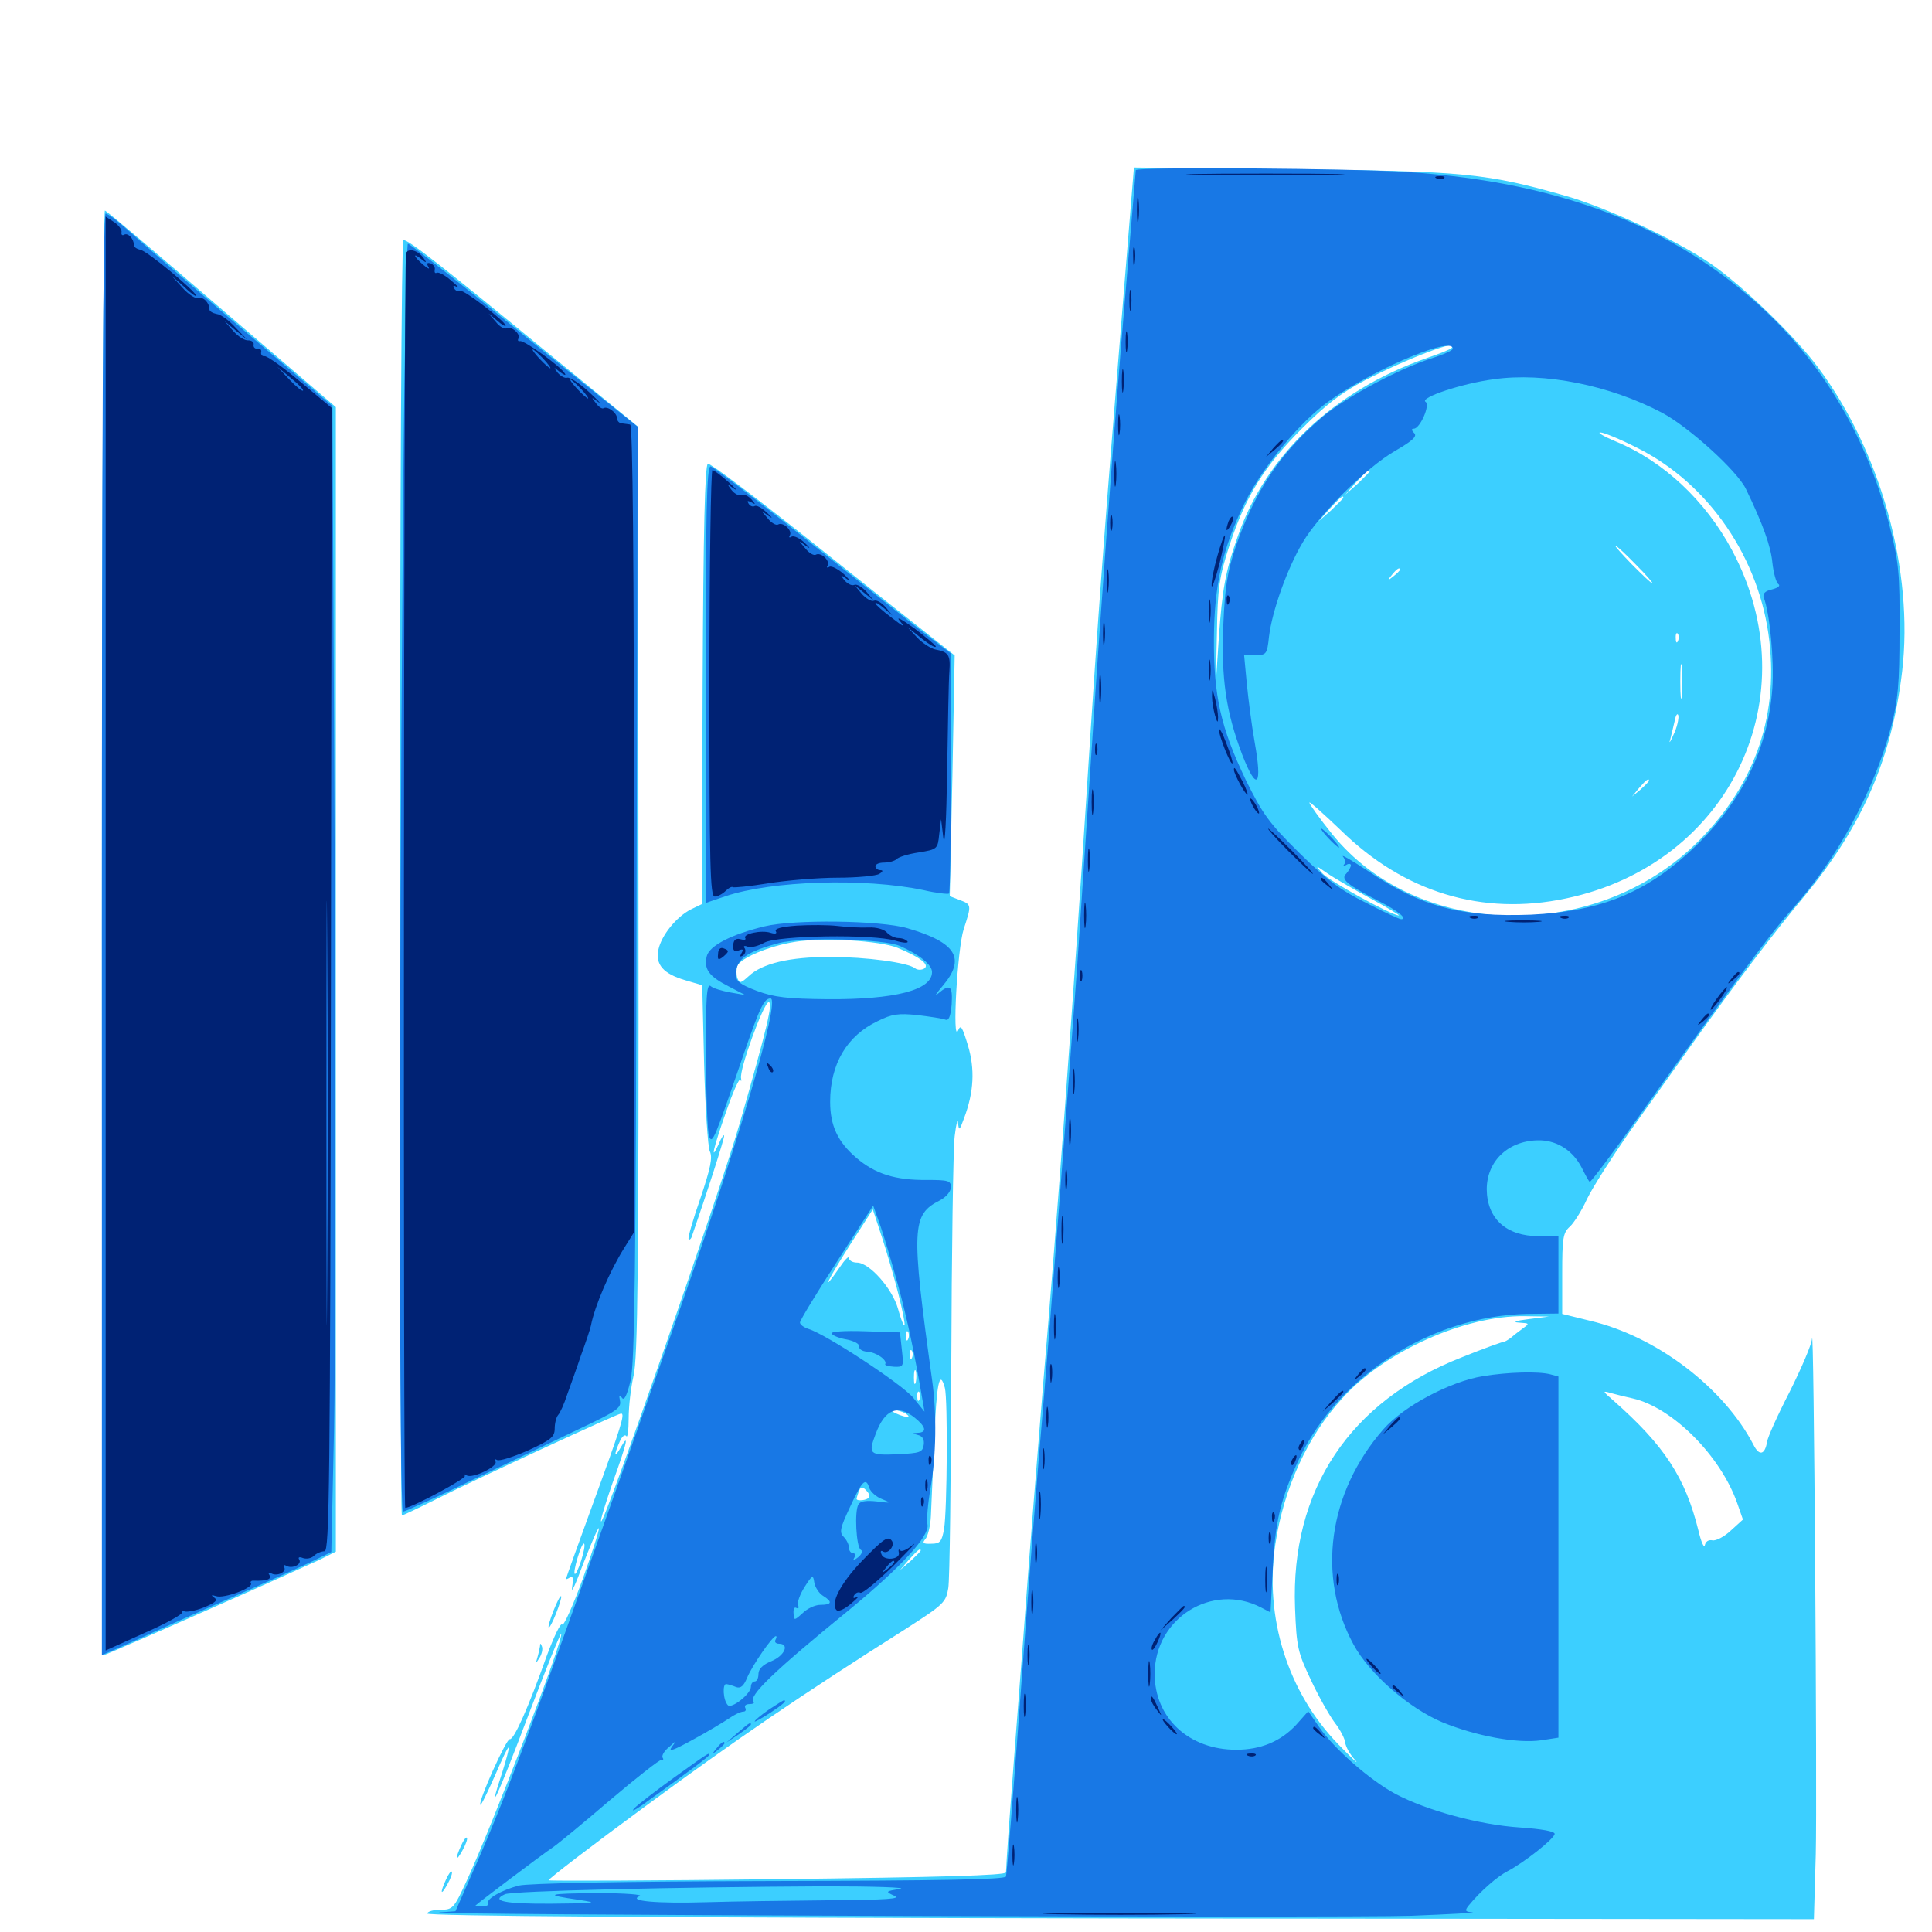 <svg xmlns="http://www.w3.org/2000/svg" viewBox="0 -1000 1000 1000">
	<path fill="#3ccfff" d="M581.445 -846.094C571.68 -726.367 568.555 -684.961 562.5 -590.625C555.664 -484.18 547.07 -366.992 540.039 -284.961C537.5 -253.906 532.617 -193.164 529.492 -150.195C526.172 -107.227 522.852 -63.281 522.07 -52.539C521.289 -41.797 520.703 -32.031 520.703 -30.859C520.898 -29.297 486.328 -28.32 402.734 -27.344C337.891 -26.562 284.375 -26.367 283.984 -26.758C283.398 -27.148 306.055 -44.531 333.984 -65.039C380.664 -99.414 413.477 -121.875 469.336 -157.227C488.477 -169.531 489.648 -170.703 490.82 -177.93C491.602 -182.031 492.188 -233.789 492.383 -292.773C492.578 -351.953 493.359 -405.469 494.141 -411.914C494.922 -418.359 495.703 -421.484 495.898 -418.75C496.289 -414.453 496.68 -414.844 499.023 -421.289C504.102 -434.766 504.688 -446.68 500.977 -458.984C498.047 -468.555 497.266 -469.922 495.898 -466.602C492.773 -459.375 495.508 -508.984 498.828 -519.141C502.93 -531.641 502.93 -531.836 496.68 -534.18L491.602 -536.133L492.969 -598.438L494.141 -660.742L481.055 -671.094C473.828 -676.758 445.508 -699.219 418.164 -721.094C390.82 -742.773 367.578 -760.352 366.406 -759.961C364.844 -759.375 364.062 -726.172 363.672 -645.703L363.281 -532.031L357.617 -529.297C350 -525.391 342.383 -515.82 340.82 -508.594C339.062 -500.781 343.359 -495.898 354.883 -492.578L363.477 -490.039L364.453 -449.023C365.039 -426.562 366.406 -406.25 367.383 -404.102C368.945 -400.977 367.773 -395.312 362.5 -379.688C358.594 -368.555 355.859 -358.984 356.445 -358.594C356.836 -358.008 357.812 -358.789 358.203 -360.352C365.625 -381.641 375 -410.742 374.805 -412.109C374.805 -413.086 373.438 -411.328 372.07 -408.008C367.383 -397.852 369.141 -405.469 375.781 -424.414C379.297 -434.57 382.617 -442.188 383.203 -441.016C383.789 -440.039 383.789 -440.43 383.594 -441.797C382.422 -445.898 395.312 -481.25 397.852 -481.25C400.195 -481.25 397.07 -467.969 382.812 -418.359C372.266 -381.836 312.695 -210.938 311.133 -212.5C310.547 -212.891 313.477 -222.07 317.188 -232.812C324.609 -253.32 325.781 -258.789 321.289 -250.781C317.969 -244.922 317.578 -246.68 320.703 -253.711C321.875 -256.445 323.438 -257.812 324.219 -256.641C324.805 -255.664 325.391 -259.766 325.391 -265.82C325.391 -272.07 326.562 -282.031 327.93 -287.891C330.078 -296.68 330.664 -343.555 330.469 -538.867L330.273 -779.102L281.836 -818.75C228.906 -862.305 211.523 -875.781 208.789 -875.781C207.812 -875.781 207.031 -740.234 207.031 -545.703C207.031 -364.258 207.422 -215.625 208.008 -215.625C208.594 -215.625 216.797 -219.531 226.172 -224.219C247.461 -234.961 319.727 -268.359 321.484 -268.359C323.633 -268.359 321.484 -261.523 306.836 -221.484C299.219 -200.586 292.969 -183.203 292.969 -182.812C292.969 -182.422 293.945 -182.812 295.117 -183.594C296.68 -184.375 296.875 -182.812 296.094 -178.32C295.508 -174.609 298.047 -180.273 301.953 -190.82C306.055 -201.172 309.57 -209.57 309.961 -208.984C310.352 -208.594 306.641 -196.68 301.562 -182.617C296.484 -168.555 291.602 -158.008 291.016 -159.18C290.234 -160.352 286.719 -152.93 283.008 -142.969C273.438 -116.016 266.016 -99.414 263.867 -99.805C262.109 -100.195 247.266 -67.188 248.633 -65.82C249.023 -65.43 252.344 -72.266 256.055 -80.664C259.766 -89.258 262.891 -95.898 263.281 -95.508C263.672 -95.312 262.109 -89.453 259.961 -82.617C251.562 -57.227 257.812 -70.703 273.438 -112.109C282.422 -135.742 290.039 -154.688 290.43 -154.297C292.188 -152.539 254.492 -54.297 241.406 -26.172C234.961 -12.305 234.375 -11.523 228.125 -11.523C224.609 -11.523 221.484 -10.742 221.094 -9.57C220.898 -8.203 341.602 -7.422 579.688 -7.031L938.867 -6.641L939.844 -40.234C940.625 -70.508 938.867 -319.922 937.891 -307.031C937.695 -304.102 932.422 -291.797 926.367 -279.688C920.117 -267.578 914.844 -255.859 914.648 -253.711C913.477 -246.875 910.547 -246.289 907.617 -252.148C892.188 -281.836 857.227 -308.398 822.852 -316.406L808.594 -319.922V-340.625C808.594 -358.984 808.984 -361.914 812.5 -365.039C814.648 -366.992 818.75 -373.438 821.484 -379.492C824.414 -385.547 834.18 -400.781 842.969 -413.477C851.953 -425.977 866.992 -447.07 876.367 -460.352C898.438 -491.211 916.406 -515.039 934.57 -536.914C964.062 -572.656 979.297 -607.812 984.57 -652.539C990.625 -704.297 973.633 -766.016 941.211 -809.57C929.297 -825.781 901.172 -852.93 884.961 -863.867C867.578 -875.781 832.227 -892.188 811.719 -898.242C769.531 -910.352 758.008 -911.523 668.945 -912.305L586.914 -913.281ZM751.367 -819.922C750.781 -819.141 744.727 -816.797 737.891 -814.453C690.625 -797.852 655.078 -764.258 640.625 -722.266C634.18 -704.102 632.617 -694.727 630.859 -669.727L629.297 -646.289L629.883 -672.656C630.273 -695.898 631.055 -701.172 636.328 -717.578C644.727 -743.164 654.297 -758.594 673.828 -778.125C686.328 -790.625 694.531 -796.875 706.445 -803.125C728.906 -814.648 756.641 -825.195 751.367 -819.922ZM847.461 -768.164C884.57 -749.609 910.938 -710.938 915.82 -668.164C920.508 -627.539 907.227 -591.602 876.953 -562.5C823.633 -511.523 733.008 -514.258 689.453 -568.359C683.008 -576.367 677.734 -583.789 677.734 -584.57C677.734 -585.352 684.961 -578.906 693.945 -570.312C726.758 -538.086 767.188 -525.781 810.547 -534.961C895.508 -552.734 936.914 -639.648 896.484 -715.234C882.812 -740.82 860.938 -761.328 836.328 -771.484C830.273 -774.023 826.562 -776.172 828.32 -776.172C830.078 -776.172 838.672 -772.656 847.461 -768.164ZM708.984 -756.055C708.984 -755.664 706.055 -752.93 702.734 -749.609L696.289 -743.945L701.953 -750.391C707.422 -756.25 708.984 -757.617 708.984 -756.055ZM695.312 -742.383C695.312 -741.992 692.383 -739.258 689.062 -735.938L682.617 -730.273L688.281 -736.719C693.75 -742.578 695.312 -743.945 695.312 -742.383ZM803.32 -731.836C804.492 -732.422 803.516 -732.812 800.781 -732.812C798.047 -732.812 797.07 -732.422 798.438 -731.836C799.609 -731.445 801.953 -731.445 803.32 -731.836ZM846.68 -707.812C851.953 -702.539 855.859 -698.047 855.273 -698.047C854.688 -698.047 850 -702.539 844.727 -707.812C839.453 -713.281 835.547 -717.578 836.133 -717.578C836.719 -717.578 841.406 -713.281 846.68 -707.812ZM724.609 -705.078C724.609 -704.688 723.047 -703.125 721.289 -701.758C718.164 -699.219 717.969 -699.414 720.508 -702.539C723.047 -705.664 724.609 -706.641 724.609 -705.078ZM868.555 -668.359C867.969 -666.797 867.383 -667.383 867.383 -669.531C867.188 -671.68 867.773 -672.852 868.359 -672.07C868.945 -671.484 869.141 -669.727 868.555 -668.359ZM870.508 -640.039C870.117 -635.938 869.727 -639.258 869.727 -647.266C869.727 -655.273 870.117 -658.594 870.508 -654.688C870.898 -650.586 870.898 -643.945 870.508 -640.039ZM632.227 -637.109C632.617 -638.281 632.617 -640.625 632.227 -641.992C631.641 -643.164 631.25 -642.188 631.25 -639.453C631.25 -636.719 631.641 -635.742 632.227 -637.109ZM866.211 -619.727C864.648 -616.016 863.672 -614.844 864.453 -616.992C865.039 -619.141 866.016 -623.633 866.797 -626.758C867.383 -630.078 868.359 -631.25 868.75 -629.492C868.945 -627.734 867.969 -623.242 866.211 -619.727ZM853.516 -595.898C853.516 -595.508 851.562 -593.555 849.219 -591.406L844.727 -587.695L848.438 -592.188C851.953 -596.289 853.516 -597.461 853.516 -595.898ZM821.289 -571.094C822.852 -573.438 822.07 -573.438 818.359 -571.094C816.602 -569.922 816.406 -569.141 817.773 -569.141C818.945 -569.141 820.703 -570.117 821.289 -571.094ZM781.836 -563.867C783.008 -564.453 781.641 -564.844 778.32 -564.844C775.195 -564.844 774.023 -564.453 775.977 -563.867C777.734 -563.477 780.469 -563.477 781.836 -563.867ZM798.438 -563.867C800.195 -564.453 798.242 -564.844 793.945 -564.648C789.648 -564.648 788.086 -564.258 790.625 -563.867C792.969 -563.477 796.484 -563.477 798.438 -563.867ZM709.375 -534.961C718.359 -530.078 724.805 -526.172 724.023 -526.172C720.312 -526.172 687.695 -544.141 684.375 -548.047C680.664 -552.344 680.664 -552.344 686.914 -548.047C690.234 -545.703 700.391 -539.844 709.375 -534.961ZM464.648 -509.375C476.367 -504.492 481.445 -500.586 478.32 -498.633C476.953 -497.852 474.805 -497.852 473.633 -498.828C469.922 -501.758 448.633 -504.688 429.688 -504.688C408.594 -504.688 394.531 -501.367 387.5 -494.727C383.398 -491.016 382.812 -490.82 381.641 -493.75C381.055 -495.508 381.055 -498.242 381.641 -500C383.203 -504.102 398.047 -510.352 411.523 -512.5C426.367 -514.844 455.664 -513.086 464.648 -509.375ZM465.039 -330.078C467.188 -321.68 468.555 -314.453 468.164 -314.062C467.773 -313.477 466.211 -317.383 464.844 -322.461C461.914 -333.008 450 -346.484 443.555 -346.484C441.211 -346.484 439.453 -347.656 439.453 -348.828C439.453 -350.195 437.305 -348.047 434.57 -343.945C424.414 -329.297 428.32 -337.305 439.844 -355.469L451.758 -374.023L456.445 -359.766C458.984 -351.953 462.891 -338.672 465.039 -330.078ZM791.016 -317.188C784.57 -316.406 782.617 -315.625 786.133 -315.43C791.797 -315.039 791.797 -315.039 788.086 -312.305C785.938 -310.742 783.203 -308.594 781.836 -307.422C780.469 -306.445 778.906 -305.469 778.32 -305.469C777.539 -305.469 767.773 -301.953 756.641 -297.461C698.633 -274.805 667.969 -228.711 670.312 -167.773C671.094 -147.461 671.68 -144.922 678.516 -130.469C682.422 -122.07 688.086 -112.109 690.82 -108.398C693.75 -104.688 696.094 -100 696.289 -98.047C696.484 -96.094 698.633 -91.992 701.367 -89.062C703.906 -85.938 700 -89.648 692.773 -97.07C666.602 -124.023 654.297 -162.695 660.156 -200.977C664.453 -229.492 676.758 -256.641 694.727 -276.172C716.602 -300.586 758.203 -319.141 789.062 -318.75L801.758 -318.555ZM470.117 -307.031C469.531 -305.469 468.945 -306.055 468.945 -308.203C468.75 -310.352 469.336 -311.523 469.922 -310.742C470.508 -310.156 470.703 -308.398 470.117 -307.031ZM472.07 -297.266C471.484 -295.703 470.898 -296.289 470.898 -298.438C470.703 -300.586 471.289 -301.758 471.875 -300.977C472.461 -300.391 472.656 -298.633 472.07 -297.266ZM474.023 -284.57C473.438 -282.617 473.047 -283.789 473.047 -286.914C473.047 -290.234 473.438 -291.602 474.023 -290.43C474.414 -289.062 474.414 -286.328 474.023 -284.57ZM489.062 -281.641C490.625 -275.586 490.234 -218.359 488.672 -208.789C487.5 -201.953 486.523 -200.977 482.031 -200.977C477.734 -200.781 477.148 -201.367 479.102 -203.516C480.273 -205.078 481.641 -210.352 481.836 -215.43C482.031 -220.312 482.812 -238.281 483.594 -255.273C484.766 -284.18 486.328 -291.602 489.062 -281.641ZM475.977 -275.781C475.391 -274.219 474.805 -274.805 474.805 -276.953C474.609 -279.102 475.195 -280.273 475.781 -279.492C476.367 -278.906 476.562 -277.148 475.977 -275.781ZM845.117 -276.172C865.625 -271.484 890.625 -246.484 899.219 -221.875L902.148 -213.477L895.898 -207.812C892.383 -204.492 888.086 -202.344 886.328 -202.734C884.375 -203.125 882.812 -202.148 882.422 -200.195C882.031 -198.438 880.469 -201.953 879.102 -207.812C872.266 -235.352 861.523 -251.758 834.961 -275.195C829.297 -280.078 829.297 -280.273 833.984 -278.906C836.719 -278.125 841.602 -276.953 845.117 -276.172ZM468.75 -268.359C472.266 -266.016 469.141 -266.016 463.867 -268.359C461.328 -269.531 460.938 -270.117 462.891 -270.117C464.453 -270.117 467.188 -269.336 468.75 -268.359ZM449.805 -225C449.023 -223.438 443.359 -222.852 443.359 -224.219C443.359 -224.609 443.945 -226.367 444.531 -228.125C445.508 -230.469 446.289 -230.664 448.242 -228.711C449.609 -227.344 450.391 -225.781 449.805 -225ZM300.781 -192.188C297.461 -182.031 295.898 -183.594 299.023 -193.945C300.391 -198.438 301.758 -201.562 302.344 -200.977C302.93 -200.391 302.148 -196.484 300.781 -192.188ZM476.562 -197.461C476.562 -197.07 474.219 -194.727 471.289 -191.992L465.82 -187.305L470.508 -192.773C475 -197.656 476.562 -199.023 476.562 -197.461ZM52.734 -517.578C52.734 -311.719 53.125 -143.359 53.711 -143.359C54.297 -143.359 62.305 -146.875 71.68 -150.977C81.25 -155.078 104.102 -165.234 122.656 -173.438C141.211 -181.641 160.352 -190.43 165.234 -192.578L173.828 -196.875V-493.164V-789.258L114.844 -839.844C82.422 -867.773 55.273 -890.82 54.297 -891.016C53.516 -891.406 52.734 -723.438 52.734 -517.578ZM286.523 -166.406C284.766 -161.914 283.594 -158.008 283.984 -157.617C284.375 -157.227 286.133 -160.547 287.891 -165.039C289.648 -169.531 290.82 -173.438 290.43 -173.828C290.039 -174.219 288.281 -170.898 286.523 -166.406ZM279.492 -147.852C279.297 -146.68 278.711 -143.945 278.125 -141.992C277.148 -138.672 277.148 -138.672 279.297 -141.992C280.469 -143.945 281.055 -146.484 280.469 -147.852C279.883 -149.609 279.492 -149.609 279.492 -147.852ZM238.672 -44.727C235.352 -37.5 235.938 -35.938 239.453 -42.383C241.211 -45.508 242.188 -48.438 241.602 -48.828C241.211 -49.219 239.844 -47.461 238.672 -44.727ZM230.859 -27.148C227.539 -19.922 228.125 -18.359 231.641 -24.805C233.398 -27.93 234.375 -30.859 233.789 -31.25C233.398 -31.641 232.031 -29.883 230.859 -27.148Z"/>
	<path fill="#1878e5" d="M587.891 -911.914C587.891 -911.523 584.375 -869.531 580.078 -818.75C575.977 -767.969 569.336 -678.906 565.625 -620.898C561.719 -562.891 558.203 -508.789 557.617 -500.781C552.148 -426.367 543.945 -319.531 540.039 -273.242C537.305 -242.188 532.031 -174.805 528.32 -123.828C524.609 -72.852 521.094 -30.078 520.703 -28.711C519.922 -27.148 488.086 -26.562 398.047 -26.367C320.703 -26.172 273.438 -25.195 268.555 -24.023C259.57 -21.68 251.367 -16.992 252.734 -14.844C253.125 -14.062 251.953 -13.281 249.805 -13.281C247.852 -13.281 246.094 -13.477 246.094 -13.672C246.094 -14.062 280.469 -40.039 286.328 -43.945C288.672 -45.508 301.758 -56.25 315.625 -68.164C329.492 -79.883 341.602 -89.453 342.383 -89.062C343.359 -88.867 343.555 -89.453 342.969 -90.234C342.383 -91.211 343.75 -93.75 346.289 -95.703C350.391 -99.414 350.391 -99.414 347.656 -95.703C345.703 -92.969 348.828 -94.141 358.398 -99.414C366.016 -103.516 374.414 -108.594 377.344 -110.547C380.078 -112.5 383.398 -114.062 384.766 -114.062C385.938 -114.062 386.328 -115.039 385.742 -116.016C385.156 -117.188 386.133 -117.969 387.891 -117.969C389.844 -117.969 390.625 -118.555 390.039 -119.141C387.109 -122.07 400.781 -135.156 439.844 -166.992C466.406 -188.867 481.055 -204.883 480.078 -210.742C479.492 -213.281 480.273 -221.875 481.641 -229.688C484.57 -246.484 484.961 -268.164 482.422 -285.938C471.484 -364.844 471.875 -371.289 486.523 -378.711C489.844 -380.469 492.188 -383.398 492.188 -385.547C492.188 -388.867 490.82 -389.258 479.883 -389.258C463.477 -389.062 452.93 -392.383 443.164 -400.781C433.594 -408.984 429.688 -417.383 429.688 -429.688C429.688 -449.219 438.281 -463.867 454.297 -471.484C461.719 -475.195 465.039 -475.586 474.805 -474.609C481.25 -473.828 487.695 -472.852 489.258 -472.266C491.016 -471.484 491.992 -473.633 492.578 -480.078C493.164 -489.844 491.797 -491.016 485.547 -485.742C483.398 -483.789 484.375 -485.547 487.891 -489.648C500 -503.906 495.117 -512.109 469.727 -519.531C455.859 -523.633 410.938 -524.219 395.703 -520.508C378.711 -516.406 367.188 -510.547 365.82 -505.078C364.258 -498.438 366.797 -494.727 377.148 -489.453L385.742 -484.961L377.93 -486.328C373.633 -487.109 368.945 -488.477 367.773 -489.648C365.82 -491.016 365.234 -483.594 365.43 -453.711C365.43 -432.812 366.211 -414.062 366.992 -411.914C368.75 -407.617 369.531 -409.57 384.766 -453.906C393.359 -478.906 395.508 -483.203 398.828 -483.203C404.297 -483.203 381.25 -405.078 346.875 -308.008C278.906 -115.43 263.672 -74.219 246.68 -35.547L235.742 -10.742L227.734 -10.156C209.766 -8.789 697.07 -7.227 730.469 -8.398C750.391 -9.18 764.648 -9.961 762.109 -10.156C758.398 -10.547 758.008 -10.938 760.156 -13.672C766.406 -21.289 775 -28.711 780.273 -31.445C788.867 -35.938 804.492 -48.242 804.688 -50.781C804.688 -52.148 797.852 -53.32 786.719 -54.102C765.625 -55.469 738.477 -62.891 722.266 -71.484C709.18 -78.516 690.625 -94.727 682.812 -106.055L677.148 -114.258L670.898 -107.227C662.891 -98.633 652.539 -94.336 639.844 -94.336C615.43 -94.336 597.656 -110.742 597.656 -133.594C597.656 -162.5 627.539 -181.055 652.734 -167.969L657.617 -165.43L658.789 -188.086C659.961 -212.305 662.891 -224.414 672.266 -244.531C692.969 -288.281 741.211 -318.945 790.43 -319.922L806.641 -320.117V-340.234V-360.156H796.484C779.688 -360.156 769.727 -369.141 769.531 -384.375C769.531 -399.414 781.25 -410.156 797.461 -409.766C806.445 -409.375 814.258 -404.297 818.75 -395.508C820.508 -391.992 822.266 -388.672 822.852 -388.281C823.242 -387.891 835.352 -403.906 849.609 -424.023C897.266 -491.016 916.602 -517.188 927.344 -529.102C950.781 -555.078 970.117 -590.82 978.906 -624.023C982.422 -637.695 983.203 -645.898 983.203 -673.633C983.398 -703.32 982.812 -708.984 978.125 -727.539C967.578 -769.336 947.852 -804.688 919.141 -833.789C872.656 -880.469 810.742 -905.664 728.516 -910.938C699.805 -912.891 587.891 -913.672 587.891 -911.914ZM751.953 -819.531C751.953 -818.555 746.875 -816.406 740.82 -814.453C724.219 -809.18 697.852 -795.117 684.961 -784.57C663.281 -766.406 649.414 -745.898 639.453 -716.602C635.352 -704.102 633.984 -696.094 633.203 -676.758C632.031 -648.633 634.57 -631.641 642.969 -609.375C650.586 -589.844 653.516 -592.969 649.414 -615.82C647.852 -624.609 646.094 -638.477 645.312 -646.484L643.945 -660.938H649.805C655.469 -660.938 655.859 -661.328 656.836 -670.508C658.398 -683.594 666.211 -705.664 674.219 -719.141C682.812 -733.789 707.227 -758.008 722.07 -766.602C731.25 -771.875 733.594 -774.219 732.031 -775.781C730.469 -777.344 730.469 -778.125 731.836 -778.125C734.961 -778.125 740.43 -790.43 737.891 -791.992C734.57 -794.141 756.836 -801.562 773.242 -803.711C799.414 -807.422 833.203 -800.586 860.352 -786.328C874.219 -778.906 899.219 -756.25 903.711 -746.875C912.5 -728.711 916.602 -717.188 917.383 -708.789C917.969 -703.516 919.336 -698.438 920.508 -697.656C921.68 -696.875 920.312 -695.703 917.188 -694.922C913.672 -694.141 912.305 -692.773 912.891 -690.82C916.016 -682.812 918.359 -658.203 917.383 -643.945C915.234 -613.672 902.734 -587.305 879.883 -564.258C854.297 -538.672 829.883 -528.32 792.383 -526.562C756.445 -525.195 735.742 -530.664 708.594 -548.828C700 -554.492 693.945 -558.008 695.117 -556.641C696.289 -555.273 696.484 -553.32 695.703 -552.539C694.922 -551.562 695.508 -551.562 696.875 -552.344C698.047 -553.125 699.219 -552.93 699.219 -552.148C699.219 -551.172 698.047 -549.219 696.875 -547.852C693.75 -544.922 697.07 -542.188 713.281 -533.789C723.438 -528.711 728.906 -524.219 725.195 -524.219C724.414 -524.219 716.211 -527.93 707.227 -532.617C694.141 -539.062 686.719 -544.531 672.656 -558.398C656.836 -574.023 653.711 -578.32 644.727 -596.484C632.031 -623.047 628.125 -639.648 628.32 -669.727C628.516 -696.875 632.617 -715.43 643.555 -738.281C652.148 -756.055 669.922 -778.32 684.766 -790.039C705.664 -806.445 751.953 -826.758 751.953 -819.531ZM465.82 -510.352C475.977 -505.859 482.422 -500.586 482.422 -496.875C482.422 -487.5 463.281 -482.617 428.516 -482.812C407.617 -483.008 400.781 -483.789 391.797 -487.109C383.008 -490.43 380.859 -492.188 380.859 -495.508C380.859 -503.516 386.523 -507.422 403.32 -511.914C415.625 -515.039 457.617 -514.062 465.82 -510.352ZM474.023 -480.078C474.805 -480.664 473.633 -481.25 471.484 -481.055C469.336 -481.055 468.75 -480.469 470.312 -479.883C471.68 -479.297 473.438 -479.492 474.023 -480.078ZM464.844 -334.766C469.727 -316.797 473.438 -299.023 477.344 -276.172L478.516 -269.336L472.656 -276.562C466.797 -283.594 427.539 -309.375 418.555 -312.109C416.016 -312.891 414.062 -314.453 414.062 -315.43C414.062 -316.602 422.656 -330.664 433.008 -346.68L451.953 -375.977L455.664 -365.625C457.617 -359.961 461.719 -346.094 464.844 -334.766ZM473.438 -266.211C479.297 -261.523 479.883 -258.594 475.195 -258.398C471.875 -258.203 472.07 -258.008 475.195 -257.227C477.539 -256.641 478.516 -254.883 478.125 -252.148C477.539 -248.242 476.172 -247.852 464.453 -247.266C450 -246.68 449.219 -247.266 453.32 -258.008C458.008 -270.508 464.648 -273.242 473.438 -266.211ZM450 -229.688C450.781 -227.734 453.516 -225.195 456.641 -224.023C461.523 -222.07 461.328 -221.875 453.906 -222.852C448.438 -223.438 445.312 -223.047 444.336 -221.289C442.188 -217.969 443.164 -199.414 445.508 -197.852C446.68 -197.266 446.094 -195.508 444.141 -193.945C441.797 -192.188 441.211 -191.992 442.188 -193.75C442.969 -194.922 442.578 -196.094 441.602 -196.094C440.43 -196.094 439.453 -197.266 439.453 -198.828C439.453 -200.391 438.281 -202.93 436.719 -204.492C434.375 -206.836 434.766 -208.984 440.039 -220.117C446.289 -233.789 448.242 -235.547 450 -229.688ZM425.977 -174.023C431.055 -170.898 430.664 -169.336 424.609 -169.336C421.875 -169.336 417.773 -167.383 415.43 -165.039C411.133 -161.133 410.938 -161.133 410.742 -164.844C410.547 -166.992 411.133 -168.359 412.109 -167.773C413.281 -167.188 413.672 -167.773 413.086 -169.141C412.5 -170.508 414.062 -174.805 416.406 -178.516C420.508 -184.961 420.898 -184.961 421.484 -180.859C421.875 -178.516 423.828 -175.391 425.977 -174.023ZM401.367 -151.172C400.781 -150.195 401.562 -149.219 403.125 -149.219C408.789 -149.219 406.25 -143.164 399.414 -140.234C394.922 -138.477 392.578 -136.133 392.578 -133.594C392.578 -131.445 391.797 -129.688 390.625 -129.688C389.648 -129.688 388.672 -128.516 388.672 -126.953C388.672 -123.242 378.711 -115.43 376.758 -117.383C374.219 -119.922 373.828 -128.711 375.977 -128.32C377.148 -128.125 379.297 -127.539 381.055 -126.758C383.398 -125.977 384.961 -127.344 386.719 -131.641C389.453 -138.086 399.805 -153.125 401.562 -153.125C402.148 -153.125 401.953 -152.344 401.367 -151.172ZM465.82 -22.266C458.203 -21.094 458.203 -20.898 462.891 -18.75C466.797 -17.188 459.375 -16.602 428.711 -16.406C407.227 -16.211 379.102 -15.82 366.211 -15.43C339.453 -14.648 324.805 -16.016 331.055 -18.555C333.203 -19.336 323.828 -20.117 309.57 -20.117C282.812 -19.922 280.859 -19.336 299.805 -16.602C310.156 -15.039 308.594 -14.844 285.742 -14.648C261.328 -14.453 253.711 -16.016 261.328 -19.531C264.844 -21.289 349.023 -23.242 426.758 -23.633C452.539 -23.633 470.117 -23.047 465.82 -22.266ZM687.5 -566.211C690.039 -563.477 692.578 -561.328 692.969 -561.328C693.555 -561.328 691.992 -563.477 689.453 -566.211C686.914 -568.945 684.375 -571.094 683.984 -571.094C683.398 -571.094 684.961 -568.945 687.5 -566.211ZM430.469 -309.766C431.055 -308.594 434.766 -307.227 438.477 -306.641C442.188 -305.859 445.117 -304.297 444.727 -302.93C444.531 -301.758 446.289 -300.586 448.633 -300.391C453.32 -300.195 459.375 -296.094 458.203 -293.945C457.812 -293.359 459.766 -292.773 462.695 -292.578C467.773 -292.383 467.773 -292.578 466.797 -301.367L465.82 -310.352L447.656 -310.938C436.719 -311.328 429.883 -310.742 430.469 -309.766ZM52.734 -516.406V-143.359L59.18 -146.094C62.5 -147.656 70.312 -150.977 76.172 -153.711C82.031 -156.445 101.953 -165.234 120.117 -173.242C138.477 -181.25 157.422 -189.844 162.305 -192.188L171.484 -196.68L172.852 -258.398C173.633 -292.383 173.828 -425.781 173.242 -555.078L172.07 -789.844L165.625 -795.312C162.109 -798.438 140.234 -816.992 117.188 -836.719C94.141 -856.445 71.094 -876.367 66.016 -881.055C60.938 -885.547 55.859 -889.453 54.688 -889.453C53.32 -889.453 52.734 -774.023 52.734 -516.406ZM208.398 -708.398C206.445 -477.539 206.641 -217.578 208.594 -217.578C209.57 -217.578 225.977 -225 245.312 -234.375C264.453 -243.555 289.648 -255.469 300.977 -260.938C319.141 -269.531 321.68 -271.289 320.898 -275C320.312 -277.93 320.508 -278.32 321.875 -276.562C323.047 -274.805 324.414 -277.344 326.367 -285.352C328.516 -294.531 329.102 -340.82 329.492 -537.891L330.078 -779.102L304.297 -799.805C290.039 -811.133 263.477 -832.617 245.508 -847.266C227.344 -861.914 211.914 -873.828 211.133 -873.828C210.352 -873.828 208.984 -799.414 208.398 -708.398ZM365.234 -645.703V-532.617L375.586 -536.133C399.414 -544.141 447.461 -545.703 478.125 -539.258C484.766 -537.695 490.625 -537.109 491.211 -537.5C491.797 -538.086 492.188 -566.211 492.188 -600.195L491.992 -661.914L483.008 -668.75C477.93 -672.461 450.586 -694.336 422.07 -716.992C393.555 -739.844 368.945 -758.594 367.773 -758.594C365.82 -758.594 365.234 -734.766 365.234 -645.703ZM767.578 -287.695C750.586 -284.961 726.367 -272.07 716.016 -260.156C687.5 -227.539 681.445 -183.984 700.586 -148.828C708.789 -133.594 729.297 -115.82 746.484 -108.594C764.062 -101.367 785.352 -97.461 797.656 -99.219L806.641 -100.586V-193.945V-287.5L802.344 -288.672C796.289 -290.234 780.664 -289.844 767.578 -287.695ZM397.852 -115.039C393.945 -112.305 390.625 -109.57 390.625 -108.984C390.625 -108.594 394.141 -110.547 398.438 -113.281C405.273 -117.773 407.617 -119.922 405.664 -119.922C405.469 -119.922 401.953 -117.773 397.852 -115.039ZM381.836 -103.125L375.977 -98.047L382.422 -102.344C385.742 -104.688 388.672 -106.836 388.672 -107.422C388.672 -108.789 387.891 -108.398 381.836 -103.125ZM370.898 -95.117C368.359 -91.992 368.555 -91.797 371.68 -94.336C373.438 -95.703 375 -97.266 375 -97.656C375 -99.219 373.438 -98.242 370.898 -95.117ZM348.828 -79.883C339.258 -73.047 330.078 -65.82 328.32 -64.062C326.562 -62.109 328.32 -62.891 332.031 -65.43C359.766 -85.352 367.188 -91.016 367.188 -91.797C367.188 -92.969 366.992 -92.969 348.828 -79.883Z"/>
	<path fill="#002274" d="M621.484 -909.57C603.516 -909.766 618.75 -910.156 655.273 -910.156C691.797 -910.156 706.445 -909.766 687.891 -909.57C669.336 -909.18 639.453 -909.18 621.484 -909.57ZM743.75 -907.617C742.188 -908.203 742.773 -908.789 744.922 -908.789C747.07 -908.984 748.242 -908.398 747.461 -907.812C746.875 -907.227 745.117 -907.031 743.75 -907.617ZM588.477 -891.406C588.477 -885.547 588.867 -883.008 589.258 -886.133C589.648 -889.062 589.648 -893.75 589.258 -896.875C588.867 -899.805 588.477 -897.266 588.477 -891.406ZM54.688 -516.797V-145.703L75 -154.883C86.133 -159.766 94.922 -164.648 94.336 -165.625C93.555 -166.602 94.141 -166.797 95.312 -166.016C96.484 -165.43 100.977 -166.211 105.469 -167.969C111.523 -170.508 112.891 -171.68 110.938 -173.047C108.984 -174.414 109.375 -174.609 111.914 -173.828C115.82 -172.461 131.25 -178.125 129.883 -180.469C129.297 -181.25 130.078 -182.031 131.445 -181.836C138.086 -181.641 140.82 -182.617 139.453 -184.766C138.672 -185.938 138.867 -186.328 140.234 -185.742C143.164 -183.789 148.633 -186.328 147.07 -188.867C146.484 -189.844 146.875 -190.234 148.047 -189.648C150.977 -187.695 156.445 -190.234 154.883 -192.773C154.102 -193.945 154.883 -194.336 156.836 -193.555C158.594 -192.969 161.133 -193.359 162.5 -194.727C163.867 -196.094 166.406 -197.07 167.969 -197.07C170.508 -197.07 170.898 -231.445 171.289 -492.969L171.68 -788.867L155.273 -802.539C146.289 -810.156 137.891 -816.016 136.914 -815.625C135.742 -815.43 134.961 -816.406 135.156 -817.578C135.547 -818.945 134.57 -819.922 133.203 -819.531C132.031 -819.336 131.055 -820.312 131.25 -821.484C131.641 -822.852 130.273 -823.828 128.516 -823.828C126.758 -823.633 123.242 -825.781 120.703 -828.711L116.211 -833.789L122.07 -828.906L127.93 -824.219L121.875 -830.469C118.555 -834.18 114.258 -837.305 112.109 -837.5C110.156 -837.891 108.398 -838.867 108.398 -839.844C108.398 -843.359 105.078 -846.68 102.539 -845.703C101.172 -845.312 97.461 -847.656 94.531 -850.977L88.867 -857.227L95.312 -851.562C98.633 -848.242 101.562 -846.289 101.562 -846.875C101.562 -849.023 75.977 -870.312 72.656 -870.703C70.898 -871.094 69.336 -872.07 69.336 -873.047C69.336 -876.367 66.211 -879.688 64.258 -878.516C63.281 -877.93 62.695 -878.516 62.891 -879.688C63.281 -880.859 61.523 -883.398 59.18 -884.961L54.688 -887.891ZM156.836 -797.852C156.445 -797.266 153.32 -799.805 149.805 -803.516L143.555 -810.156L150.586 -804.297C154.492 -801.172 157.227 -798.242 156.836 -797.852ZM169.336 -335.352C169.141 -286.133 168.945 -325.977 168.945 -423.633C168.945 -521.484 169.141 -561.719 169.336 -513.086C169.727 -464.648 169.727 -384.57 169.336 -335.352ZM586.523 -866.992C586.523 -862.695 586.914 -861.133 587.305 -863.672C587.695 -866.016 587.695 -869.531 587.305 -871.484C586.719 -873.242 586.328 -871.289 586.523 -866.992ZM210.156 -868.945C208.984 -865.625 208.594 -219.531 209.766 -219.531C213.086 -219.531 241.797 -234.961 240.625 -236.133C239.844 -237.109 240.234 -237.109 241.602 -236.328C244.531 -234.57 258.008 -241.016 256.445 -243.555C255.859 -244.727 256.25 -244.922 257.227 -244.336C258.398 -243.555 265.625 -245.898 273.242 -249.219C285.156 -254.688 287.109 -256.25 287.109 -260.547C287.109 -263.281 287.891 -266.406 288.867 -267.578C289.844 -268.555 291.992 -273.242 293.555 -278.125C295.312 -283.008 298.633 -292.188 300.781 -298.633C303.125 -305.078 305.469 -311.914 305.859 -313.867C307.812 -324.023 315.625 -342.188 323.242 -354.297L328.125 -362.109V-571.094C328.125 -708.984 327.539 -780.078 326.172 -780.273C325.195 -780.469 323.047 -780.664 321.875 -780.859C320.508 -780.859 319.336 -782.227 319.336 -783.594C319.336 -786.328 314.453 -790.039 312.305 -788.672C311.523 -788.281 309.766 -789.453 308.398 -791.406C305.859 -794.531 306.055 -794.531 309.57 -791.992C311.719 -790.43 309.57 -792.773 304.688 -797.266C299.805 -801.758 294.922 -804.883 293.555 -804.492C292.383 -804.102 290.234 -805.273 288.672 -807.031C286.328 -810.156 286.523 -810.156 289.844 -807.422C291.992 -805.859 293.164 -805.469 292.383 -806.641C290.234 -810.352 271.289 -824.023 269.141 -823.438C268.164 -823.242 267.773 -823.828 268.359 -824.805C269.727 -826.953 264.453 -831.641 262.109 -830.078C261.133 -829.492 258.594 -830.859 256.641 -833.398L252.93 -837.695L257.422 -833.984C259.766 -831.836 261.719 -830.859 261.719 -831.445C261.719 -833.594 239.844 -850.391 238.281 -849.414C237.305 -848.828 235.938 -849.414 235.156 -850.586C234.18 -852.148 234.766 -852.539 236.523 -851.367C238.086 -850.586 236.719 -852.148 233.398 -854.883C230.273 -857.617 226.953 -859.375 225.977 -858.789C225.195 -858.398 224.805 -858.984 225 -860.352C225.391 -861.523 224.414 -863.086 222.852 -863.672C221.094 -864.258 220.703 -863.672 221.68 -861.914C222.656 -860.352 221.484 -860.938 219.141 -862.891C214.062 -867.188 213.281 -869.727 218.164 -865.82C220.312 -864.062 220.898 -863.867 219.922 -865.43C217.188 -870.117 211.523 -872.07 210.156 -868.945ZM281.25 -814.258C283.789 -811.523 285.352 -809.375 284.766 -809.375C284.375 -809.375 281.836 -811.523 279.297 -814.258C276.758 -816.992 275.195 -819.141 275.781 -819.141C276.172 -819.141 278.711 -816.992 281.25 -814.258ZM300.781 -798.633C303.32 -795.898 304.883 -793.75 304.297 -793.75C303.906 -793.75 301.367 -795.898 298.828 -798.633C296.289 -801.367 294.727 -803.516 295.312 -803.516C295.703 -803.516 298.242 -801.367 300.781 -798.633ZM584.57 -844.531C584.57 -839.648 584.961 -837.695 585.352 -840.234C585.742 -842.578 585.742 -846.484 585.352 -849.023C584.961 -851.367 584.57 -849.414 584.57 -844.531ZM582.617 -823.047C582.617 -818.164 583.008 -816.211 583.398 -818.75C583.789 -821.094 583.789 -825 583.398 -827.539C583.008 -829.883 582.617 -827.93 582.617 -823.047ZM580.664 -802.539C580.664 -797.266 581.055 -795.117 581.445 -798.242C581.836 -801.172 581.836 -805.469 581.445 -808.008C581.055 -810.352 580.664 -808.008 580.664 -802.539ZM578.711 -780.078C578.711 -775.195 579.102 -773.242 579.492 -775.781C579.883 -778.125 579.883 -782.031 579.492 -784.57C579.102 -786.914 578.711 -784.961 578.711 -780.078ZM658.984 -767.969L655.273 -763.477L659.766 -767.188C663.867 -770.703 665.039 -772.266 663.477 -772.266C663.086 -772.266 661.133 -770.312 658.984 -767.969ZM576.758 -754.688C576.758 -748.828 577.148 -746.289 577.539 -749.414C577.93 -752.344 577.93 -757.031 577.539 -760.156C577.148 -763.086 576.758 -760.547 576.758 -754.688ZM367.188 -646.289C367.188 -551.953 367.578 -535.938 369.922 -535.938C371.484 -535.938 374.023 -537.305 375.586 -538.867C377.148 -540.43 378.711 -541.211 379.297 -540.82C379.688 -540.43 387.891 -541.211 397.461 -542.773C407.227 -544.336 423.438 -545.703 433.594 -545.703C443.75 -545.703 453.516 -546.68 455.078 -547.656C457.031 -548.828 457.227 -549.609 455.664 -549.609C454.297 -549.609 453.125 -550.586 453.125 -551.562C453.125 -552.734 455.078 -553.516 457.617 -553.516C460.156 -553.516 462.891 -554.297 464.062 -555.273C465.039 -556.445 470.312 -558.008 475.586 -558.789C485.156 -560.352 485.352 -560.547 486.133 -568.164L487.109 -575.977L488.281 -566.211C489.062 -560.547 489.844 -575.391 490.234 -600.391C490.625 -624.609 491.016 -648.047 491.406 -652.539C491.992 -661.133 491.016 -662.5 483.984 -663.867C481.641 -664.453 477.344 -667.188 474.609 -670.117L469.727 -675.391L474.609 -671.484C480.273 -666.797 484.375 -664.258 484.375 -665.43C484.375 -666.016 479.297 -670.117 473.242 -674.805C466.406 -679.688 463.477 -681.25 465.82 -678.516C468.75 -675 467.578 -675.586 461.523 -680.273C456.836 -683.789 453.125 -687.109 453.125 -687.695C453.125 -688.477 455.078 -687.305 457.617 -685.156L461.914 -681.445L458.398 -685.742C456.25 -688.086 453.711 -689.648 452.344 -689.062C450.977 -688.477 448.242 -690.234 446.094 -692.578L442.383 -697.07L447.266 -693.164L452.148 -689.258L448.438 -693.75C446.289 -696.094 443.555 -697.852 442.188 -697.266C440.82 -696.68 438.672 -697.852 437.109 -699.609C434.766 -702.539 434.961 -702.734 438.477 -700.195C440.625 -698.828 439.844 -699.805 436.914 -702.734C433.789 -705.469 430.469 -707.227 429.297 -706.641C428.125 -705.859 427.734 -706.25 428.32 -707.227C429.883 -709.766 424.805 -714.453 422.266 -712.891C421.289 -712.305 418.75 -713.672 416.797 -716.211C413.086 -720.508 413.086 -720.508 416.992 -717.578C419.727 -715.625 419.531 -716.211 416.406 -719.141C413.867 -721.484 410.938 -722.852 409.766 -722.266C408.594 -721.484 408.203 -721.875 408.789 -722.852C410.352 -725.391 405.273 -730.078 402.734 -728.516C401.758 -727.93 399.219 -729.297 397.266 -731.836C393.555 -736.133 393.555 -736.133 397.461 -733.203C400.195 -731.25 400 -731.836 396.875 -734.766C394.336 -737.109 391.602 -738.672 390.625 -738.086C389.648 -737.5 388.281 -738.086 387.5 -739.258C386.523 -740.82 386.914 -741.016 388.867 -740.039C391.211 -738.672 391.211 -738.867 389.062 -741.406C387.5 -743.164 385.352 -744.336 383.984 -743.75C382.617 -743.164 380.273 -744.336 378.711 -746.289C376.172 -749.609 376.367 -749.609 379.883 -747.07C382.031 -745.703 380.664 -747.266 376.953 -750.586C373.242 -753.906 369.531 -756.641 368.75 -756.641C367.969 -756.641 367.188 -707.031 367.188 -646.289ZM574.609 -729.297C574.609 -725.586 575 -724.023 575.586 -725.977C575.977 -727.734 575.977 -730.859 575.586 -732.812C575 -734.57 574.609 -733.008 574.609 -729.297ZM635.938 -730.273C634.18 -725.195 634.57 -724.023 636.914 -727.93C638.086 -729.883 638.672 -732.031 638.086 -732.422C637.695 -733.008 636.719 -732.031 635.938 -730.273ZM630.078 -712.109C628.32 -705.859 626.953 -699.023 627.148 -696.875C627.148 -694.922 628.906 -699.609 631.055 -707.617C633.008 -715.625 634.375 -722.461 633.984 -722.852C633.594 -723.242 631.836 -718.359 630.078 -712.109ZM572.852 -699.023C572.852 -693.75 573.242 -691.602 573.633 -694.727C574.023 -697.656 574.023 -701.953 573.633 -704.492C573.242 -706.836 572.852 -704.492 572.852 -699.023ZM625.586 -683.398C625.586 -678.125 625.977 -675.977 626.367 -679.102C626.758 -682.031 626.758 -686.328 626.367 -688.867C625.977 -691.211 625.586 -688.867 625.586 -683.398ZM634.961 -689.062C634.961 -686.914 635.547 -686.328 636.133 -687.891C636.719 -689.258 636.523 -691.016 635.938 -691.602C635.352 -692.383 634.766 -691.211 634.961 -689.062ZM570.898 -671.68C570.898 -666.406 571.289 -664.258 571.68 -667.383C572.07 -670.312 572.07 -674.609 571.68 -677.148C571.289 -679.492 570.898 -677.148 570.898 -671.68ZM625.586 -653.125C625.586 -648.242 625.977 -646.289 626.367 -648.828C626.758 -651.172 626.758 -655.078 626.367 -657.617C625.977 -659.961 625.586 -658.008 625.586 -653.125ZM568.945 -643.359C568.945 -636.328 569.336 -633.594 569.727 -637.109C570.117 -640.43 570.117 -646.289 569.727 -649.805C569.336 -653.125 568.945 -650.391 568.945 -643.359ZM627.344 -639.453C627.344 -636.719 628.125 -632.422 628.906 -629.688C630.078 -625.781 630.469 -625.586 630.469 -628.711C630.469 -630.859 629.688 -635.352 628.906 -638.477C627.539 -643.75 627.344 -643.75 627.344 -639.453ZM630.859 -622.461C630.859 -619.336 636.914 -603.906 637.891 -604.883C638.281 -605.273 636.914 -609.766 634.766 -615.234C632.812 -620.508 631.055 -623.633 630.859 -622.461ZM566.797 -612.109C566.797 -609.375 567.188 -608.398 567.773 -609.766C568.164 -610.938 568.164 -613.281 567.773 -614.648C567.188 -615.82 566.797 -614.844 566.797 -612.109ZM638.672 -601.562C638.672 -599.414 644.531 -588.672 645.703 -588.672C646.094 -588.672 645.117 -591.602 643.359 -595.117C639.648 -602.148 638.672 -603.711 638.672 -601.562ZM565.039 -584.766C565.039 -578.906 565.43 -576.367 565.82 -579.492C566.211 -582.422 566.211 -587.109 565.82 -590.234C565.43 -593.164 565.039 -590.625 565.039 -584.766ZM648.438 -582.812C649.609 -580.664 650.977 -578.906 651.562 -578.906C651.953 -578.906 651.562 -580.664 650.391 -582.812C649.219 -584.961 647.852 -586.719 647.266 -586.719C646.875 -586.719 647.266 -584.961 648.438 -582.812ZM666.992 -559.375C673.438 -552.93 679.102 -547.656 679.492 -547.656C680.078 -547.656 675.391 -552.93 668.945 -559.375C662.5 -565.82 656.836 -571.094 656.445 -571.094C655.859 -571.094 660.547 -565.82 666.992 -559.375ZM563.086 -554.492C563.086 -549.219 563.477 -547.07 563.867 -550.195C564.258 -553.125 564.258 -557.422 563.867 -559.961C563.477 -562.305 563.086 -559.961 563.086 -554.492ZM683.594 -544.922C683.594 -544.531 685.156 -542.969 687.109 -541.602C690.039 -539.062 690.234 -539.258 687.695 -542.383C685.156 -545.508 683.594 -546.484 683.594 -544.922ZM561.133 -526.172C561.133 -520.312 561.523 -517.773 561.914 -520.898C562.305 -523.828 562.305 -528.516 561.914 -531.641C561.523 -534.57 561.133 -532.031 561.133 -526.172ZM761.328 -524.805C759.766 -525.391 760.352 -525.977 762.5 -525.977C764.648 -526.172 765.82 -525.586 765.039 -525C764.453 -524.414 762.695 -524.219 761.328 -524.805ZM808.203 -524.805C806.641 -525.391 807.227 -525.977 809.375 -525.977C811.523 -526.172 812.695 -525.586 811.914 -525C811.328 -524.414 809.57 -524.219 808.203 -524.805ZM780.859 -522.852C776.172 -523.242 779.492 -523.633 788.086 -523.633C796.68 -523.633 800.391 -523.242 796.484 -522.852C792.383 -522.461 785.352 -522.461 780.859 -522.852ZM412.5 -520.898C404.492 -520.312 400.781 -519.336 401.562 -517.969C402.344 -516.797 401.367 -516.406 398.828 -517.188C394.141 -518.75 384.375 -516.602 385.742 -514.453C386.328 -513.477 385.156 -513.281 383.203 -513.867C380.859 -514.453 379.688 -513.477 379.492 -510.742C379.297 -508.008 380.078 -507.227 382.227 -508.008C384.57 -508.984 384.961 -508.594 383.789 -506.641C382.812 -504.883 383.008 -504.492 384.57 -505.469C385.742 -506.25 386.133 -507.812 385.547 -508.984C384.57 -510.352 385.156 -510.742 387.109 -509.961C388.867 -509.375 392.578 -510.352 395.703 -512.109C402.734 -515.82 451.758 -516.602 463.477 -513.086C467.383 -511.914 470.312 -511.719 469.727 -512.695C468.945 -513.672 466.992 -514.453 465.039 -514.453C463.086 -514.453 460.352 -515.82 458.984 -517.383C457.617 -518.945 453.711 -520.117 449.609 -519.922C445.508 -519.727 438.477 -520.117 433.594 -520.703C428.711 -521.289 419.336 -521.289 412.5 -520.898ZM371.68 -506.25C371.289 -503.125 371.875 -502.93 374.219 -504.688C377.539 -507.617 377.539 -508.008 374.414 -509.18C372.852 -509.766 371.68 -508.594 371.68 -506.25ZM558.984 -494.922C558.984 -492.188 559.375 -491.211 559.961 -492.578C560.352 -493.75 560.352 -496.094 559.961 -497.461C559.375 -498.633 558.984 -497.656 558.984 -494.922ZM896.289 -493.555C893.75 -490.43 893.945 -490.234 897.07 -492.773C900.195 -495.312 901.172 -496.875 899.609 -496.875C899.219 -496.875 897.656 -495.312 896.289 -493.555ZM888.672 -483.203C886.328 -480.078 884.961 -477.344 885.547 -477.344C885.938 -477.344 888.281 -480.078 890.625 -483.203C892.969 -486.523 894.336 -489.062 893.75 -489.062C893.359 -489.062 891.016 -486.523 888.672 -483.203ZM557.227 -466.602C557.227 -461.328 557.617 -459.18 558.008 -462.305C558.398 -465.234 558.398 -469.531 558.008 -472.07C557.617 -474.414 557.227 -472.07 557.227 -466.602ZM880.664 -472.07C878.125 -468.945 878.32 -468.75 881.445 -471.289C884.57 -473.828 885.547 -475.391 883.984 -475.391C883.594 -475.391 882.031 -473.828 880.664 -472.07ZM397.656 -447.461C398.242 -445.508 399.414 -444.531 400 -445.117C400.586 -445.703 400 -447.266 398.633 -448.633C396.68 -450.391 396.484 -450.195 397.656 -447.461ZM555.273 -440.234C555.273 -434.375 555.664 -431.836 556.055 -434.961C556.445 -437.891 556.445 -442.578 556.055 -445.703C555.664 -448.633 555.273 -446.094 555.273 -440.234ZM553.32 -413.867C553.32 -407.422 553.711 -405.078 554.102 -408.594C554.492 -412.109 554.492 -417.383 554.102 -420.312C553.711 -423.242 553.32 -420.312 553.32 -413.867ZM551.367 -389.453C551.367 -384.57 551.758 -382.617 552.148 -385.156C552.539 -387.5 552.539 -391.406 552.148 -393.945C551.758 -396.289 551.367 -394.336 551.367 -389.453ZM549.414 -363.086C549.414 -356.641 549.805 -354.297 550.195 -357.812C550.586 -361.328 550.586 -366.602 550.195 -369.531C549.805 -372.461 549.414 -369.531 549.414 -363.086ZM547.461 -338.672C547.461 -333.789 547.852 -331.836 548.242 -334.375C548.633 -336.719 548.633 -340.625 548.242 -343.164C547.852 -345.508 547.461 -343.555 547.461 -338.672ZM545.508 -313.281C545.508 -307.422 545.898 -304.883 546.289 -308.008C546.68 -310.938 546.68 -315.625 546.289 -318.75C545.898 -321.68 545.508 -319.141 545.508 -313.281ZM543.555 -288.867C543.555 -284.57 543.945 -283.008 544.336 -285.547C544.727 -287.891 544.727 -291.406 544.336 -293.359C543.75 -295.117 543.359 -293.164 543.555 -288.867ZM702.93 -288.477C700.391 -285.352 700.586 -285.156 703.711 -287.695C706.836 -290.234 707.812 -291.797 706.25 -291.797C705.859 -291.797 704.297 -290.234 702.93 -288.477ZM689.258 -274.805L684.57 -269.336L690.039 -274.023C692.969 -276.758 695.312 -279.102 695.312 -279.492C695.312 -281.055 693.75 -279.688 689.258 -274.805ZM541.602 -266.406C541.602 -261.523 541.992 -259.57 542.383 -262.109C542.773 -264.453 542.773 -268.359 542.383 -270.898C541.992 -273.242 541.602 -271.289 541.602 -266.406ZM719.531 -262.109L715.82 -257.617L720.312 -261.328C724.414 -264.844 725.586 -266.406 724.023 -266.406C723.633 -266.406 721.68 -264.453 719.531 -262.109ZM672.852 -252.539C672.07 -251.367 671.875 -250.195 672.461 -249.609C672.852 -249.023 673.828 -250 674.414 -251.758C675.781 -255.078 674.609 -255.664 672.852 -252.539ZM539.648 -244.922C539.648 -240.039 540.039 -238.086 540.43 -240.625C540.82 -242.969 540.82 -246.875 540.43 -249.414C540.039 -251.758 539.648 -249.805 539.648 -244.922ZM480.664 -243.75C480.664 -241.602 481.25 -241.016 481.836 -242.578C482.422 -243.945 482.227 -245.703 481.641 -246.289C481.055 -247.07 480.469 -245.898 480.664 -243.75ZM668.945 -244.727C668.164 -243.555 667.969 -242.383 668.555 -241.797C668.945 -241.211 669.922 -242.188 670.508 -243.945C671.875 -247.266 670.703 -247.852 668.945 -244.727ZM478.906 -231.25C478.906 -228.516 479.297 -227.539 479.883 -228.906C480.273 -230.078 480.273 -232.422 479.883 -233.789C479.297 -234.961 478.906 -233.984 478.906 -231.25ZM537.695 -220.508C537.695 -214.062 538.086 -211.719 538.477 -215.234C538.867 -218.75 538.867 -224.023 538.477 -226.953C538.086 -229.883 537.695 -226.953 537.695 -220.508ZM476.758 -222.266C476.758 -220.117 477.344 -219.531 477.93 -221.094C478.516 -222.461 478.32 -224.219 477.734 -224.805C477.148 -225.586 476.562 -224.414 476.758 -222.266ZM658.398 -214.453C658.398 -212.305 658.984 -211.719 659.57 -213.281C660.156 -214.648 659.961 -216.406 659.375 -216.992C658.789 -217.773 658.203 -216.602 658.398 -214.453ZM656.641 -203.906C656.641 -201.172 657.031 -200.195 657.617 -201.562C658.008 -202.734 658.008 -205.078 657.617 -206.445C657.031 -207.617 656.641 -206.641 656.641 -203.906ZM445.898 -191.797C434.766 -180.078 429.688 -169.922 433.008 -166.602C433.984 -165.625 437.305 -167.188 440.43 -169.922C443.75 -172.656 445.117 -174.219 443.555 -173.438C441.797 -172.461 441.211 -172.852 442.188 -174.414C442.969 -175.586 444.336 -176.172 445.312 -175.586C446.289 -175 453.906 -181.25 462.305 -189.453C470.703 -197.852 475.195 -202.539 472.461 -200.391C469.727 -198.047 466.797 -196.68 466.016 -197.461C465.234 -198.438 464.844 -197.852 465.234 -196.289C466.016 -192.773 457.422 -191.992 456.25 -195.508C455.469 -197.266 456.055 -197.656 457.227 -196.875C459.57 -195.508 463.281 -199.805 461.719 -202.344C459.766 -205.273 457.617 -203.906 445.898 -191.797ZM462.891 -191.406C462.891 -191.016 461.328 -189.453 459.57 -188.086C456.445 -185.547 456.25 -185.742 458.789 -188.867C461.328 -191.992 462.891 -192.969 462.891 -191.406ZM535.742 -196.094C535.742 -191.211 536.133 -189.258 536.523 -191.797C536.914 -194.141 536.914 -198.047 536.523 -200.586C536.133 -202.93 535.742 -200.977 535.742 -196.094ZM654.883 -182.422C654.883 -176.562 655.273 -174.023 655.664 -177.148C656.055 -180.078 656.055 -184.766 655.664 -187.891C655.273 -190.82 654.883 -188.281 654.883 -182.422ZM691.797 -182.422C691.797 -179.688 692.188 -178.711 692.773 -180.078C693.164 -181.25 693.164 -183.594 692.773 -184.961C692.188 -186.133 691.797 -185.156 691.797 -182.422ZM533.789 -170.703C533.789 -164.844 534.18 -162.305 534.57 -165.43C534.961 -168.359 534.961 -173.047 534.57 -176.172C534.18 -179.102 533.789 -176.562 533.789 -170.703ZM606.25 -162.5L600.586 -156.055L607.031 -161.719C612.891 -167.188 614.258 -168.75 612.695 -168.75C612.305 -168.75 609.57 -165.82 606.25 -162.5ZM597.656 -150.977C596.289 -148.828 595.703 -146.484 596.289 -146.094C596.68 -145.703 598.047 -147.461 599.219 -150.195C601.953 -156.055 600.586 -156.641 597.656 -150.977ZM531.836 -143.359C531.836 -138.477 532.227 -136.523 532.617 -139.062C533.008 -141.406 533.008 -145.312 532.617 -147.852C532.227 -150.195 531.836 -148.242 531.836 -143.359ZM594.336 -133.594C594.336 -127.734 594.727 -125.195 595.117 -128.32C595.508 -131.25 595.508 -135.938 595.117 -139.062C594.727 -141.992 594.336 -139.453 594.336 -133.594ZM709.961 -137.5C711.914 -135.352 713.867 -133.594 714.453 -133.594C715.039 -133.594 713.867 -135.352 711.914 -137.5C709.961 -139.648 708.008 -141.406 707.422 -141.406C706.836 -141.406 708.008 -139.648 709.961 -137.5ZM720.703 -126.953C720.703 -126.562 722.266 -125 724.219 -123.633C727.148 -121.094 727.344 -121.289 724.805 -124.414C722.266 -127.539 720.703 -128.516 720.703 -126.953ZM529.883 -116.992C529.883 -111.719 530.273 -109.57 530.664 -112.695C531.055 -115.625 531.055 -119.922 530.664 -122.461C530.273 -124.805 529.883 -122.461 529.883 -116.992ZM595.703 -120.703C595.703 -119.531 597.07 -116.992 598.828 -114.844C601.562 -111.328 601.562 -111.328 599.414 -116.016C596.68 -122.07 595.703 -123.047 595.703 -120.703ZM604.492 -106.25C606.445 -104.102 608.398 -102.344 608.984 -102.344C609.57 -102.344 608.398 -104.102 606.445 -106.25C604.492 -108.398 602.539 -110.156 601.953 -110.156C601.367 -110.156 602.539 -108.398 604.492 -106.25ZM679.688 -105.469C679.688 -105.078 681.25 -103.516 683.203 -102.148C686.133 -99.609 686.328 -99.805 683.789 -102.93C681.25 -106.055 679.688 -107.031 679.688 -105.469ZM646.094 -91.211C644.531 -91.797 645.117 -92.383 647.266 -92.383C649.414 -92.578 650.586 -91.992 649.805 -91.406C649.219 -90.82 647.461 -90.625 646.094 -91.211ZM525.977 -63.281C525.977 -57.422 526.367 -54.883 526.758 -58.008C527.148 -60.938 527.148 -65.625 526.758 -68.75C526.367 -71.68 525.977 -69.141 525.977 -63.281ZM524.023 -39.844C524.023 -34.961 524.414 -33.008 524.805 -35.547C525.195 -37.891 525.195 -41.797 524.805 -44.336C524.414 -46.68 524.023 -44.727 524.023 -39.844ZM547.461 -9.18C529.492 -9.375 543.75 -9.766 579.102 -9.766C614.648 -9.766 629.297 -9.375 611.914 -9.18C594.531 -8.789 565.625 -8.789 547.461 -9.18Z"/>
</svg>